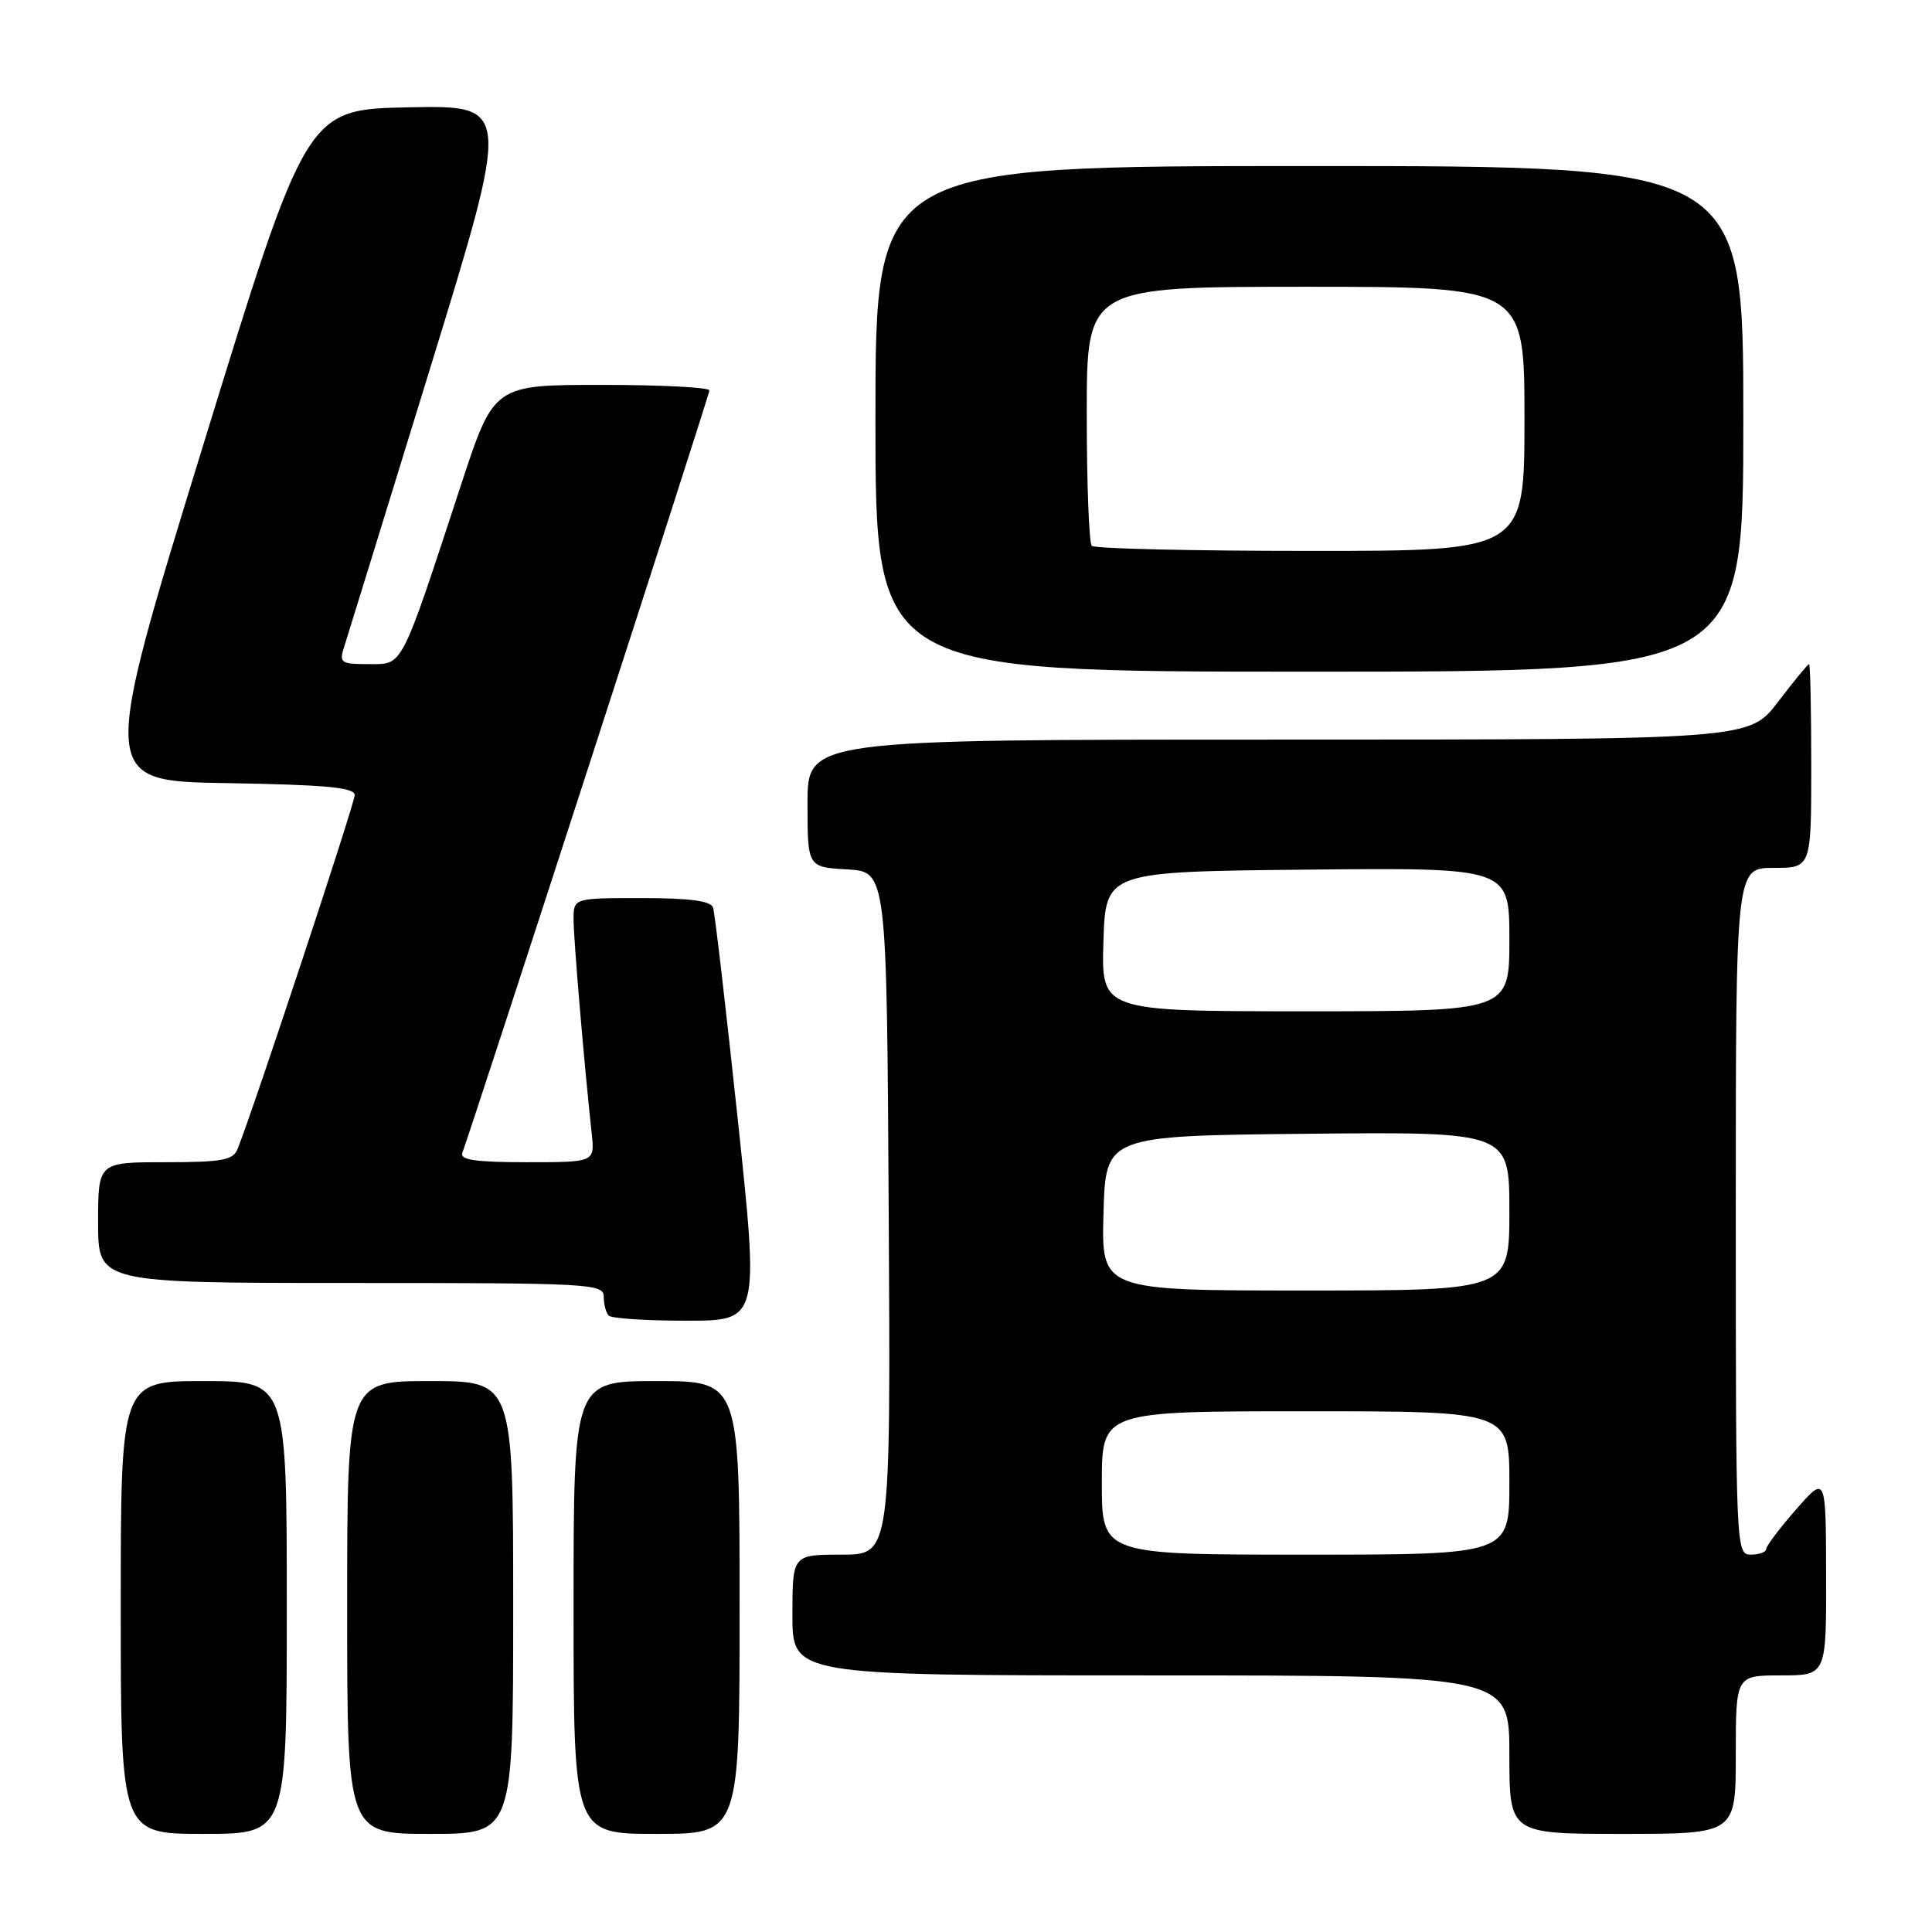<?xml version="1.0" encoding="UTF-8" standalone="no"?>
<!DOCTYPE svg PUBLIC "-//W3C//DTD SVG 1.1//EN" "http://www.w3.org/Graphics/SVG/1.1/DTD/svg11.dtd" >
<svg xmlns="http://www.w3.org/2000/svg" xmlns:xlink="http://www.w3.org/1999/xlink" version="1.1" viewBox="0 0 256 256">
 <g >
 <path fill="currentColor"
d=" M 38.00 213.00 C 38.00 183.00 38.00 183.00 27.00 183.00 C 16.00 183.00 16.00 183.00 16.00 213.00 C 16.00 243.00 16.00 243.00 27.00 243.00 C 38.00 243.00 38.00 243.00 38.00 213.00 Z  M 68.00 213.00 C 68.00 183.00 68.00 183.00 57.00 183.00 C 46.00 183.00 46.00 183.00 46.00 213.00 C 46.00 243.00 46.00 243.00 57.00 243.00 C 68.00 243.00 68.00 243.00 68.00 213.00 Z  M 98.00 213.00 C 98.00 183.00 98.00 183.00 87.00 183.00 C 76.00 183.00 76.00 183.00 76.00 213.00 C 76.00 243.00 76.00 243.00 87.00 243.00 C 98.00 243.00 98.00 243.00 98.00 213.00 Z  M 230.00 232.50 C 230.00 222.00 230.00 222.00 236.00 222.00 C 242.00 222.00 242.00 222.00 241.97 208.75 C 241.94 195.50 241.94 195.50 238.00 200.00 C 235.83 202.47 234.05 204.84 234.03 205.25 C 234.01 205.66 233.10 206.00 232.00 206.00 C 230.03 206.00 230.00 205.33 230.00 160.50 C 230.00 115.00 230.00 115.00 235.00 115.00 C 240.00 115.00 240.00 115.00 240.00 101.50 C 240.00 94.08 239.87 88.00 239.71 88.00 C 239.54 88.00 237.70 90.25 235.60 93.00 C 231.78 98.00 231.78 98.00 169.39 98.00 C 107.00 98.00 107.00 98.00 107.00 106.45 C 107.00 114.90 107.00 114.90 112.25 115.20 C 117.50 115.50 117.50 115.50 117.76 160.75 C 118.02 206.00 118.02 206.00 111.51 206.00 C 105.00 206.00 105.00 206.00 105.00 214.00 C 105.00 222.00 105.00 222.00 152.50 222.00 C 200.00 222.00 200.00 222.00 200.00 232.50 C 200.00 243.00 200.00 243.00 215.00 243.00 C 230.00 243.00 230.00 243.00 230.00 232.50 Z  M 97.75 148.25 C 96.18 133.54 94.72 120.94 94.48 120.25 C 94.19 119.37 91.36 119.00 85.03 119.00 C 76.00 119.00 76.00 119.00 76.00 121.83 C 76.00 124.39 77.39 140.85 78.41 150.25 C 78.81 154.00 78.81 154.00 69.80 154.00 C 63.00 154.00 60.90 153.69 61.26 152.75 C 62.68 148.96 94.00 52.34 94.00 51.73 C 94.00 51.33 87.57 51.00 79.72 51.00 C 65.44 51.00 65.44 51.00 61.09 64.25 C 53.00 88.89 53.46 88.00 48.86 88.00 C 45.17 88.00 44.92 87.83 45.59 85.75 C 45.99 84.51 51.13 67.85 57.02 48.72 C 67.71 13.95 67.71 13.95 54.16 14.22 C 40.61 14.50 40.61 14.50 26.92 59.00 C 13.23 103.50 13.23 103.50 30.12 103.77 C 43.22 103.99 47.00 104.34 47.00 105.36 C 47.00 106.46 33.61 146.92 31.48 152.25 C 30.89 153.73 29.43 154.00 21.89 154.00 C 13.00 154.00 13.00 154.00 13.00 162.00 C 13.00 170.00 13.00 170.00 46.50 170.00 C 78.32 170.00 80.00 170.09 80.00 171.83 C 80.00 172.84 80.30 173.97 80.67 174.33 C 81.03 174.70 85.67 175.00 90.96 175.00 C 100.59 175.00 100.59 175.00 97.75 148.25 Z  M 231.00 55.50 C 231.00 22.00 231.00 22.00 173.50 22.00 C 116.00 22.00 116.00 22.00 116.00 55.50 C 116.00 89.00 116.00 89.00 173.50 89.00 C 231.00 89.00 231.00 89.00 231.00 55.50 Z  M 146.00 196.50 C 146.00 187.00 146.00 187.00 173.00 187.00 C 200.00 187.00 200.00 187.00 200.00 196.50 C 200.00 206.00 200.00 206.00 173.00 206.00 C 146.00 206.00 146.00 206.00 146.00 196.50 Z  M 146.22 160.75 C 146.50 150.50 146.50 150.50 173.25 150.23 C 200.00 149.97 200.00 149.97 200.00 160.48 C 200.00 171.00 200.00 171.00 172.97 171.00 C 145.93 171.00 145.93 171.00 146.22 160.75 Z  M 146.21 124.75 C 146.50 115.50 146.50 115.50 173.25 115.23 C 200.00 114.97 200.00 114.97 200.00 124.48 C 200.00 134.00 200.00 134.00 172.96 134.00 C 145.92 134.00 145.92 134.00 146.21 124.75 Z  M 144.67 72.33 C 144.30 71.97 144.00 64.09 144.00 54.83 C 144.00 38.00 144.00 38.00 173.00 38.00 C 202.00 38.00 202.00 38.00 202.00 55.50 C 202.00 73.00 202.00 73.00 173.67 73.00 C 158.08 73.00 145.03 72.70 144.67 72.33 Z "/>
</g>
</svg>